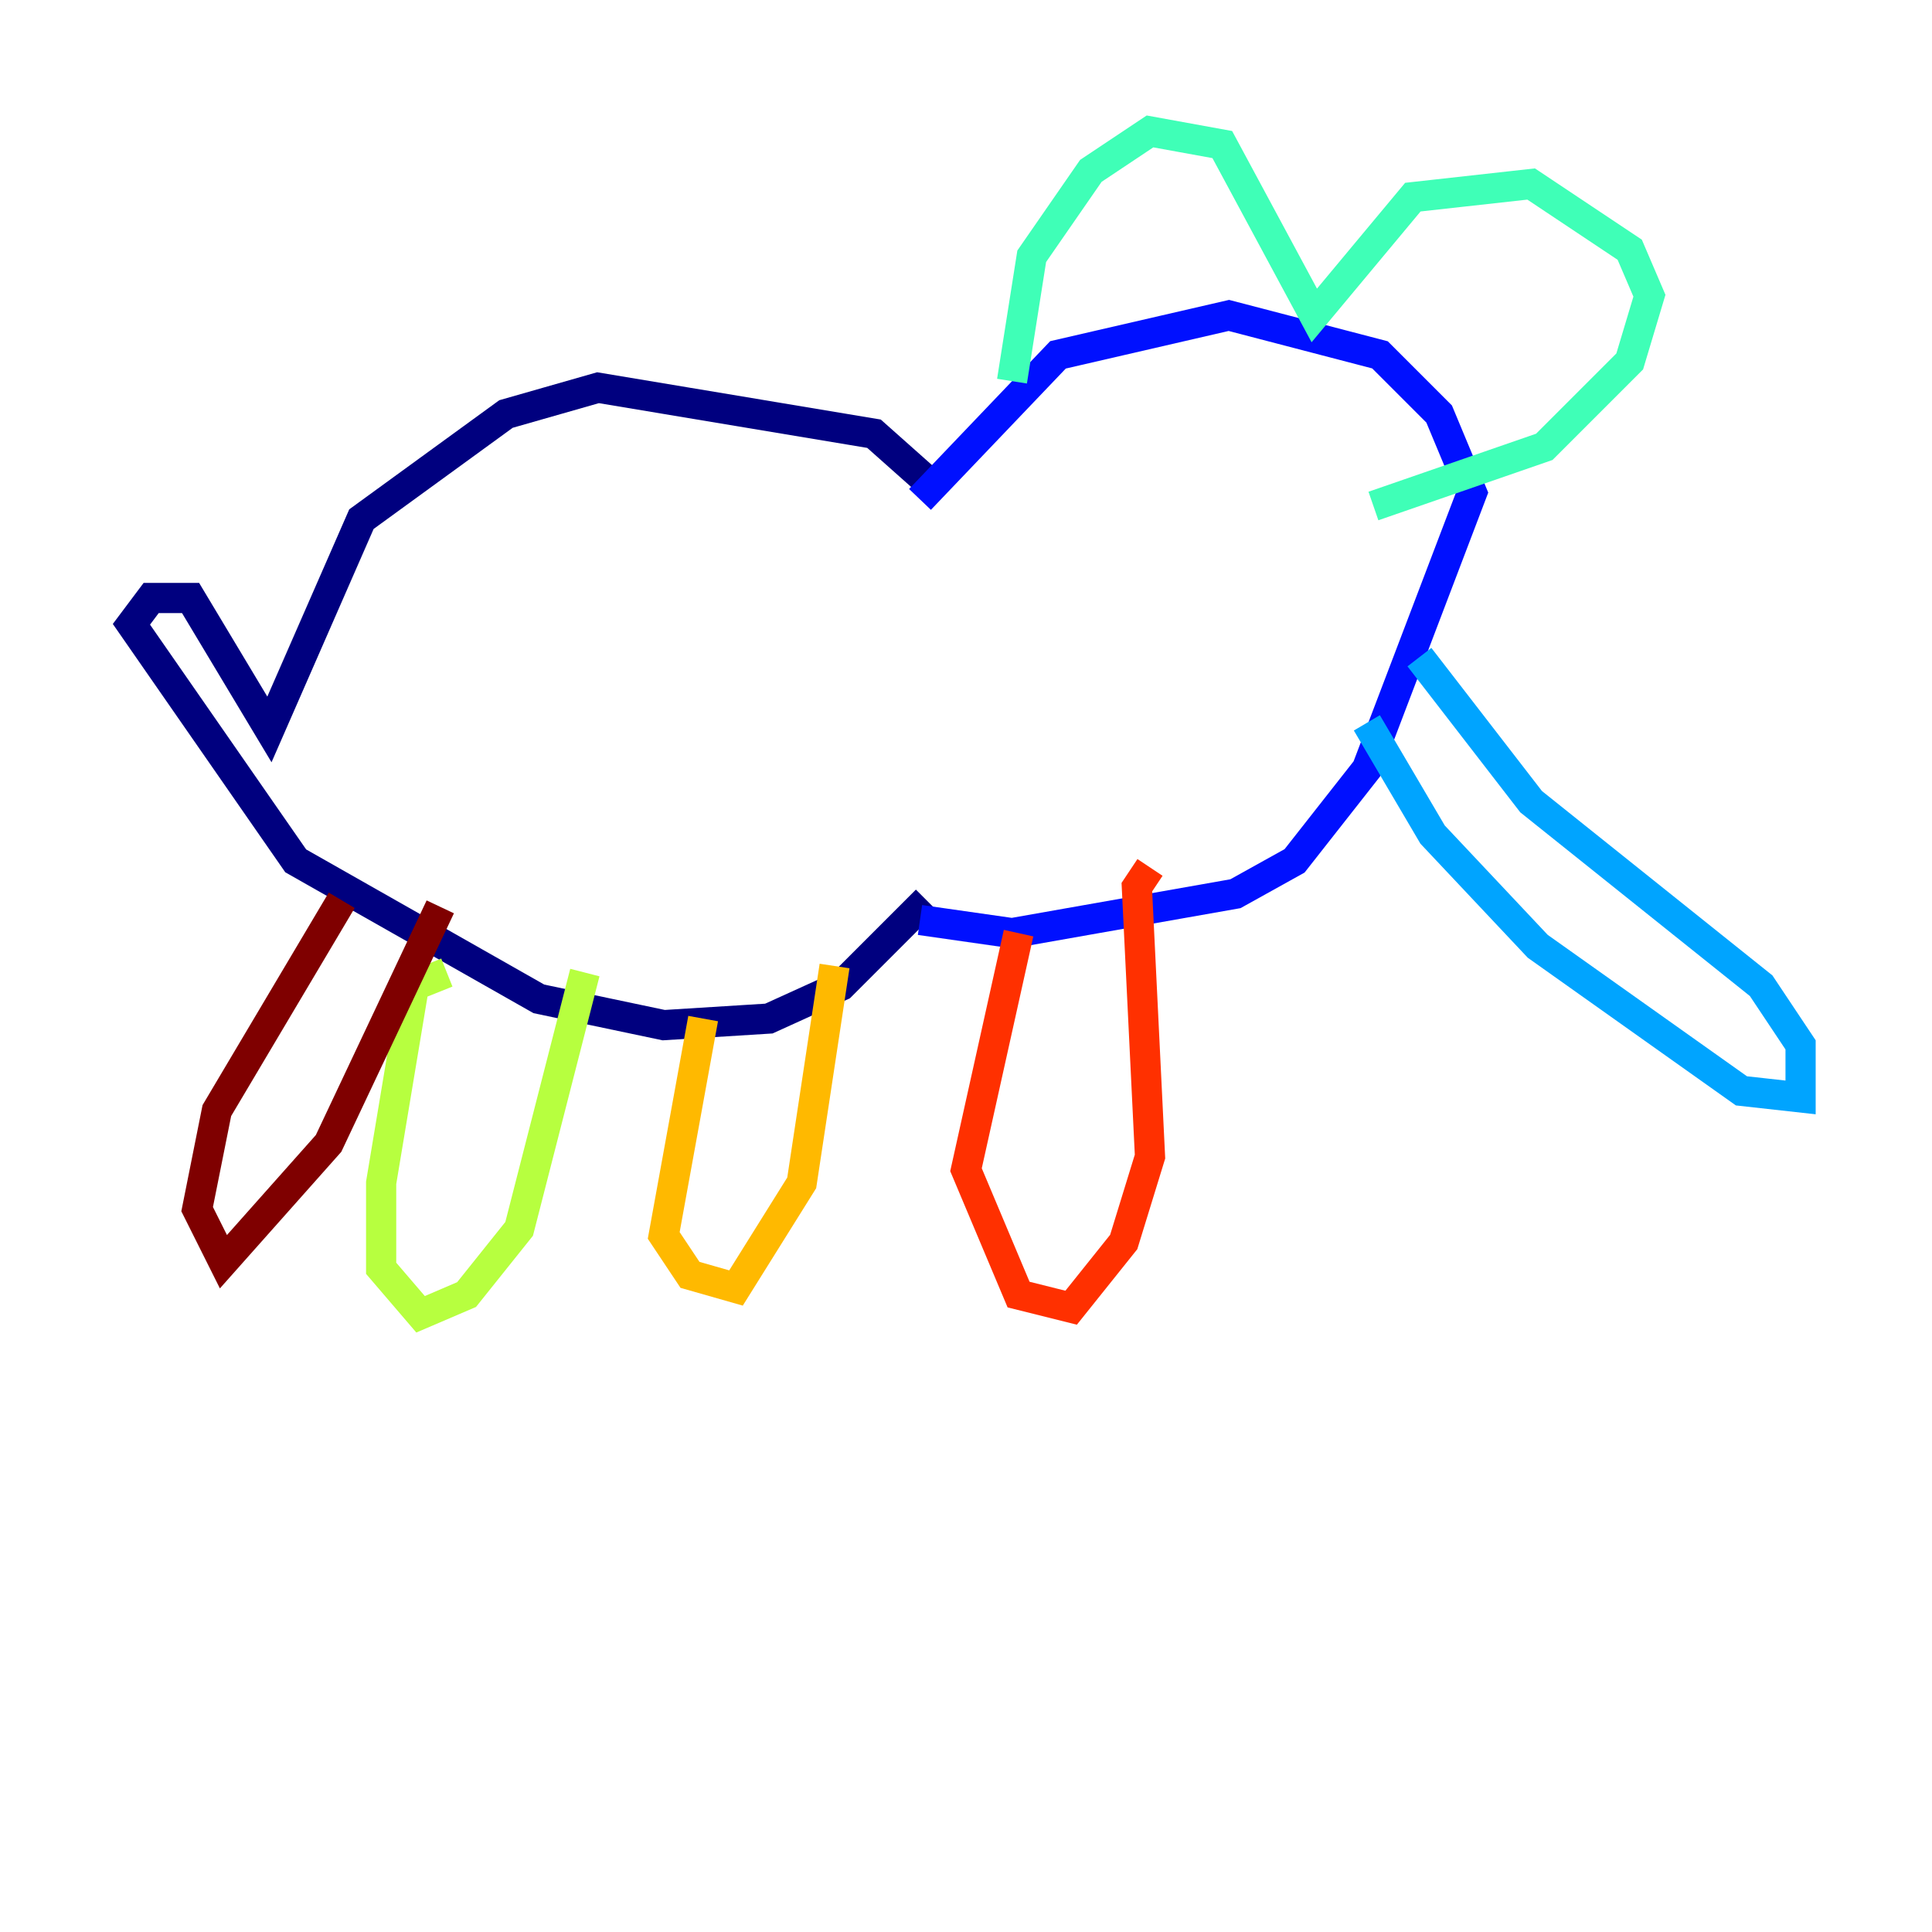<?xml version="1.0" encoding="utf-8" ?>
<svg baseProfile="tiny" height="128" version="1.2" viewBox="0,0,128,128" width="128" xmlns="http://www.w3.org/2000/svg" xmlns:ev="http://www.w3.org/2001/xml-events" xmlns:xlink="http://www.w3.org/1999/xlink"><defs /><polyline fill="none" points="61.823,32.218 57.905,28.735 39.619,25.687 33.524,27.429 23.946,34.395 17.85,48.327 12.626,39.619 10.014,39.619 8.707,41.361 19.592,57.034 35.701,66.177 43.973,67.918 50.939,67.483 55.728,65.306 61.388,59.646" stroke="#00007f" stroke-width="2" /><polyline fill="none" points="60.952,33.088 70.095,23.51 81.415,20.898 91.429,23.51 95.347,27.429 97.524,32.653 90.558,50.939 85.769,57.034 81.85,59.211 67.048,61.823 60.952,60.952" stroke="#0010ff" stroke-width="2" /><polyline fill="none" points="90.558,47.891 94.912,55.292 101.878,62.694 115.374,72.272 119.293,72.707 119.293,69.225 116.68,65.306 101.442,53.116 94.041,43.537" stroke="#00a4ff" stroke-width="2" /><polyline fill="none" points="67.048,25.252 68.354,16.98 72.272,11.32 76.191,8.707 80.98,9.578 87.075,20.898 93.605,13.061 101.442,12.191 107.973,16.544 109.279,19.592 107.973,23.946 102.313,29.605 90.993,33.524" stroke="#3fffb7" stroke-width="2" /><polyline fill="none" points="29.605,64.435 27.429,65.306 25.252,78.367 25.252,84.027 27.864,87.075 30.912,85.769 34.395,81.415 38.748,64.435" stroke="#b7ff3f" stroke-width="2" /><polyline fill="none" points="46.585,67.483 43.973,81.85 45.714,84.463 48.762,85.333 53.116,78.367 55.292,64.0" stroke="#ffb900" stroke-width="2" /><polyline fill="none" points="67.483,61.823 64.0,77.497 67.483,85.769 70.966,86.639 74.449,82.286 76.191,76.626 75.32,58.776 76.191,57.469" stroke="#ff3000" stroke-width="2" /><polyline fill="none" points="22.64,59.646 14.367,73.578 13.061,80.109 14.803,83.592 21.769,75.755 29.17,60.082" stroke="#7f0000" stroke-width="2" /></svg>